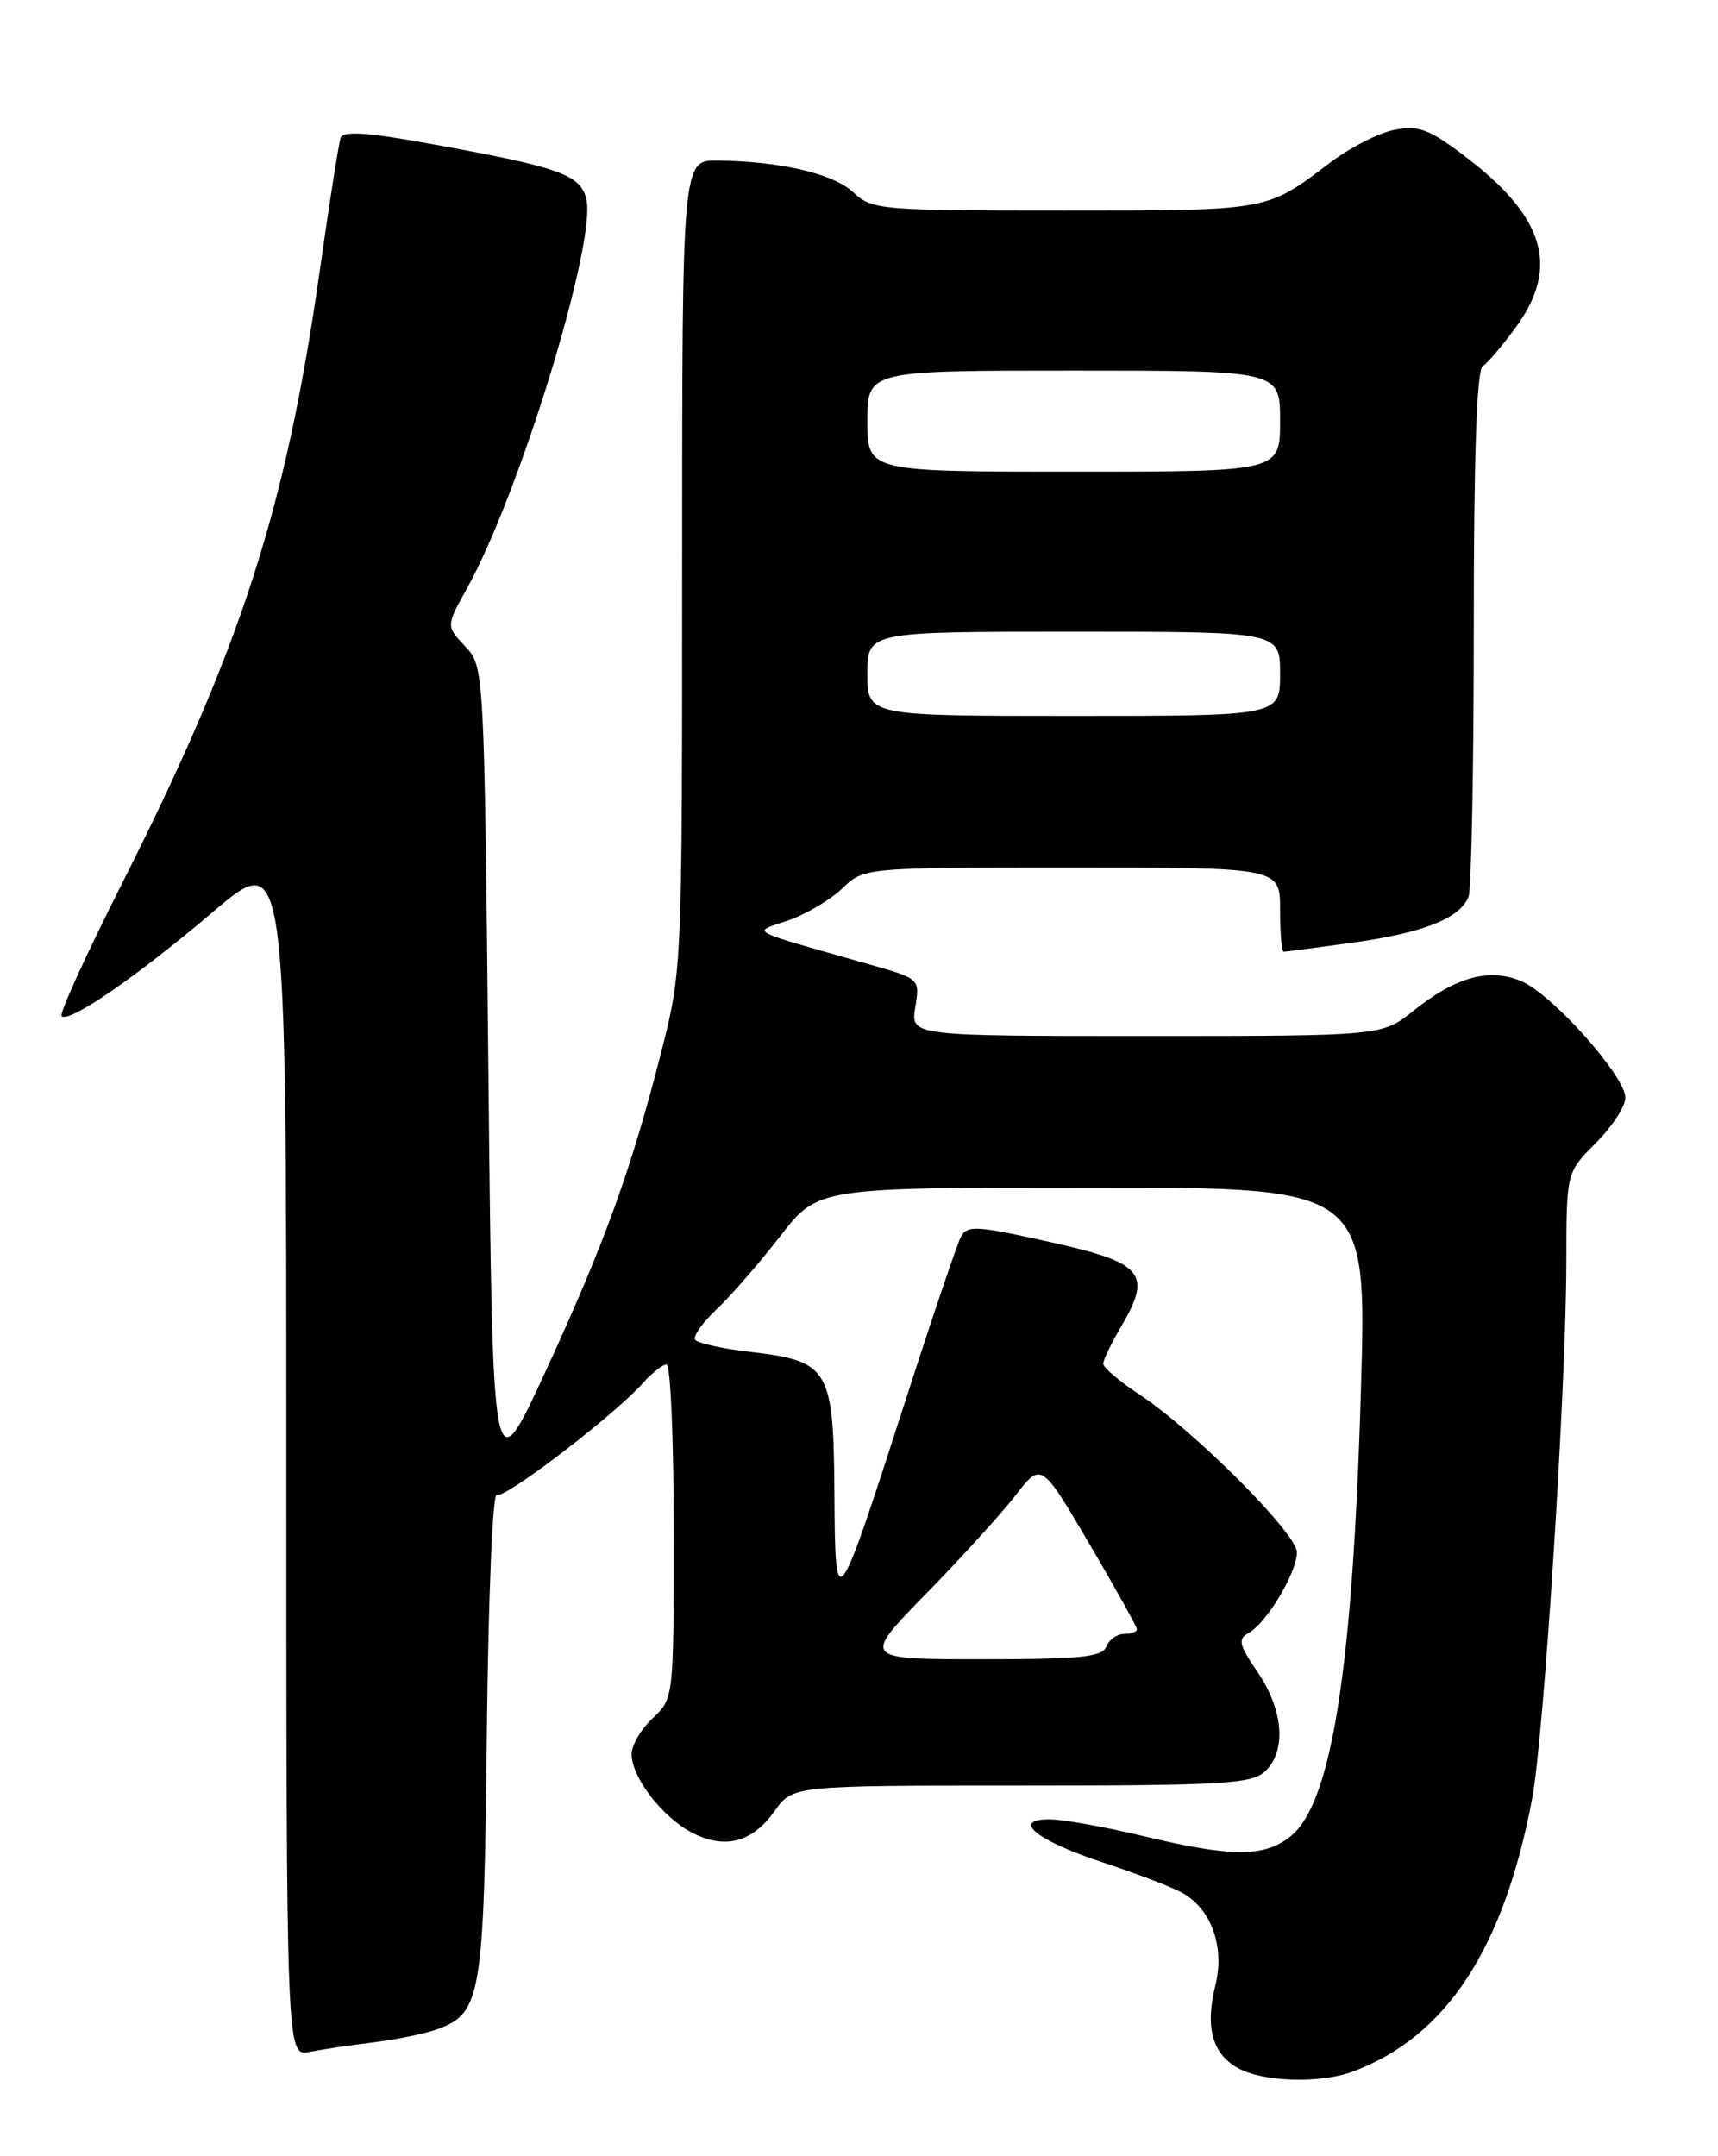 <?xml version="1.0" encoding="UTF-8" standalone="no"?>
<!DOCTYPE svg PUBLIC "-//W3C//DTD SVG 1.1//EN" "http://www.w3.org/Graphics/SVG/1.1/DTD/svg11.dtd" >
<svg xmlns="http://www.w3.org/2000/svg" xmlns:xlink="http://www.w3.org/1999/xlink" version="1.1" viewBox="0 0 204 256">
 <g >
 <path fill="currentColor"
d=" M 160.68 245.94 C 171.74 241.80 178.58 231.36 181.94 213.50 C 183.33 206.17 185.98 164.47 185.99 149.85 C 186.00 139.20 186.00 139.20 189.50 135.70 C 191.43 133.77 193.00 131.36 193.00 130.33 C 193.00 127.77 184.30 118.03 180.64 116.49 C 176.84 114.89 172.85 115.99 167.87 119.98 C 164.12 123.00 164.12 123.00 136.12 123.00 C 108.13 123.00 108.13 123.00 108.68 119.60 C 109.23 116.21 109.23 116.21 103.36 114.54 C 88.25 110.23 89.28 110.78 93.60 109.28 C 95.71 108.55 98.60 106.84 100.02 105.48 C 102.61 103.00 102.61 103.00 127.30 103.00 C 152.00 103.00 152.00 103.00 152.00 108.00 C 152.00 110.75 152.19 113.00 152.43 113.00 C 152.66 113.00 156.36 112.51 160.64 111.92 C 169.04 110.75 173.40 109.02 174.38 106.46 C 174.72 105.56 175.00 91.17 175.00 74.48 C 175.00 54.06 175.35 43.90 176.07 43.46 C 176.65 43.10 178.45 40.98 180.07 38.75 C 185.18 31.69 183.41 25.76 174.06 18.64 C 169.73 15.34 168.50 14.87 165.61 15.41 C 163.75 15.76 160.26 17.54 157.86 19.37 C 150.37 25.06 150.72 25.00 126.38 25.00 C 104.46 25.00 103.55 24.92 101.33 22.84 C 98.98 20.63 92.75 19.16 85.25 19.06 C 81.00 19.00 81.00 19.00 81.00 67.07 C 81.00 114.87 80.99 115.19 78.54 124.82 C 74.95 138.90 71.80 147.61 64.76 162.87 C 58.50 176.43 58.50 176.43 58.00 127.80 C 57.50 79.16 57.50 79.16 55.23 76.74 C 52.96 74.33 52.96 74.33 55.42 69.91 C 61.66 58.75 70.88 28.66 69.62 23.62 C 68.89 20.70 66.43 19.84 50.68 17.00 C 43.56 15.71 40.74 15.54 40.45 16.36 C 40.23 16.99 39.12 24.02 37.99 32.00 C 33.93 60.54 28.67 76.83 14.28 105.32 C 10.17 113.47 7.03 120.36 7.31 120.64 C 8.18 121.51 16.16 116.02 25.25 108.30 C 34.00 100.86 34.00 100.86 34.00 172.51 C 34.00 244.16 34.00 244.16 36.75 243.62 C 38.26 243.32 41.75 242.80 44.50 242.47 C 47.25 242.13 50.68 241.41 52.12 240.86 C 57.13 238.96 57.48 236.83 57.81 205.73 C 57.98 189.88 58.50 177.19 58.98 177.49 C 59.87 178.04 73.02 167.97 76.40 164.15 C 77.45 162.97 78.69 162.00 79.15 162.00 C 79.62 162.00 80.00 170.92 80.00 181.83 C 80.00 201.65 80.00 201.65 77.50 204.00 C 76.12 205.29 75.00 207.21 75.00 208.27 C 75.00 211.03 78.66 215.77 82.19 217.60 C 86.09 219.61 89.32 218.76 92.00 215.00 C 94.14 212.00 94.14 212.00 121.24 212.00 C 145.06 212.00 148.56 211.80 150.17 210.35 C 152.77 207.99 152.44 203.11 149.37 198.59 C 147.09 195.24 146.95 194.61 148.29 193.86 C 150.43 192.66 154.00 186.69 154.00 184.30 C 154.00 182.07 141.75 169.81 135.25 165.53 C 132.91 163.99 131.00 162.37 131.00 161.92 C 131.00 161.48 131.93 159.53 133.07 157.60 C 136.86 151.18 135.83 149.94 124.71 147.47 C 115.82 145.49 114.84 145.44 114.08 146.89 C 113.63 147.78 110.71 156.38 107.61 166.00 C 99.23 191.96 99.18 192.02 99.08 177.25 C 98.98 162.49 98.45 161.60 89.11 160.51 C 85.75 160.12 82.79 159.47 82.53 159.05 C 82.28 158.64 83.45 157.00 85.14 155.40 C 86.83 153.81 90.21 149.91 92.66 146.75 C 97.12 141.00 97.12 141.00 129.71 141.00 C 162.31 141.00 162.31 141.00 161.60 165.01 C 160.63 198.33 158.11 214.20 153.19 218.07 C 150.07 220.52 146.22 220.50 135.81 218.01 C 131.24 216.91 126.21 216.01 124.63 216.01 C 119.99 216.00 123.10 218.54 130.83 221.08 C 134.50 222.29 138.67 223.86 140.11 224.59 C 143.76 226.43 145.49 231.03 144.31 235.75 C 143.08 240.69 143.95 243.86 147.01 245.55 C 150.00 247.21 156.80 247.40 160.68 245.94 Z  M 109.94 189.25 C 114.11 184.99 118.90 179.72 120.58 177.55 C 123.64 173.59 123.64 173.59 129.32 183.24 C 132.44 188.55 135.00 193.14 135.00 193.44 C 135.00 193.75 134.31 194.00 133.47 194.00 C 132.63 194.00 131.68 194.68 131.36 195.50 C 130.89 196.74 128.28 197.00 116.57 197.00 C 102.36 197.00 102.36 197.00 109.94 189.25 Z  M 103.00 80.00 C 103.00 75.00 103.00 75.00 127.50 75.00 C 152.00 75.00 152.00 75.00 152.00 80.00 C 152.00 85.00 152.00 85.00 127.50 85.00 C 103.00 85.00 103.00 85.00 103.00 80.00 Z  M 103.00 50.00 C 103.00 44.00 103.00 44.00 127.50 44.00 C 152.00 44.00 152.00 44.00 152.00 50.00 C 152.00 56.00 152.00 56.00 127.50 56.00 C 103.00 56.00 103.00 56.00 103.00 50.00 Z "/>
</g>
</svg>